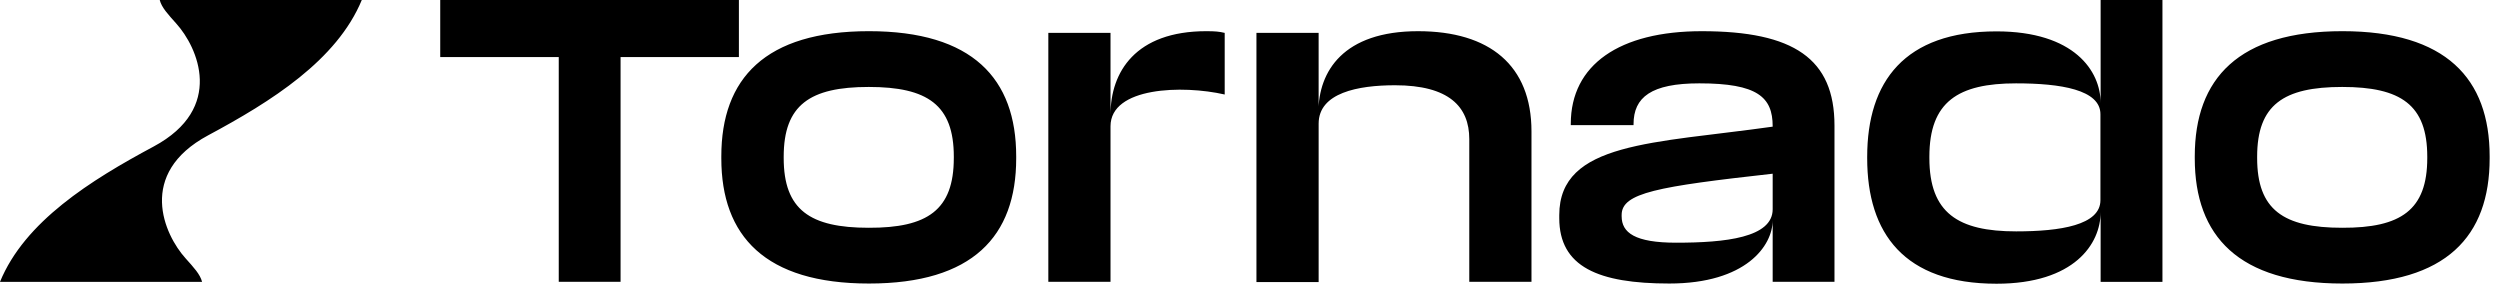 <svg width="184" height="21" viewBox="0 0 184 21"><g fill="currentColor" fill-rule="nonzero"><path d="M45.674 4.201v16.542h-4.55V4.201h-8.723V0h21.982v4.201h-8.71zm29.118 7.304v.153c0 5.732-3.2 9.21-10.838 9.21-7.638 0-10.865-3.492-10.865-9.21v-.153c0-5.731 3.227-9.21 10.865-9.21 7.624 0 10.838 3.492 10.838 9.21zm-4.591.126v-.098c0-3.812-1.934-5.133-6.26-5.133-4.327 0-6.261 1.321-6.261 5.133v.098c0 3.812 1.934 5.133 6.26 5.133 4.327.014 6.26-1.307 6.26-5.133zm18.587-9.335c.64 0 .946.027 1.35.125v4.535c-3.103-.71-8.404-.556-8.404 2.337v11.45h-4.577V2.421h4.577v6.024c0-3.144 1.837-6.15 7.054-6.15zm8.25 5.954c0-3.005 1.836-5.954 7.331-5.954 5.273 0 8.348 2.518 8.348 7.373v11.074h-4.578V10.24c0-2.393-1.502-3.965-5.467-3.965-2.727 0-5.62.557-5.62 2.825v11.658h-4.578V2.421h4.577V8.25h-.014zm23.205.96h-4.633v-.098c0-4.354 3.59-6.816 9.642-6.816 6.775 0 9.766 2.03 9.766 6.942v11.505h-4.549v-4.535c0 1.878-1.962 4.66-7.61 4.66-5.217 0-8.097-1.224-8.097-4.813v-.223c0-5.398 6.97-5.273 15.707-6.51v-.029c0-2.142-1.113-3.158-5.398-3.158-3.534 0-4.842 1.016-4.842 3.005v.07h.014zm3.13 8.653c3.618 0 7.096-.375 7.096-2.462v-2.616c-8.473.946-11.116 1.405-11.116 3.033v.098c0 1.21.974 1.947 4.02 1.947zM154.606 0h4.55v20.743h-4.55V15.61c0 2.337-1.934 5.272-7.665 5.272-6.776 0-9.516-3.687-9.516-9.238v-.097c0-5.55 2.754-9.238 9.516-9.238 5.731 0 7.665 2.922 7.665 5.273V0zm-6.218 6.135c-4.272 0-6.386 1.35-6.386 5.398v.098c0 4.048 2.114 5.398 6.386 5.398 3.255 0 6.204-.46 6.204-2.296V8.417c.014-1.823-2.949-2.282-6.204-2.282zm34.85 5.37v.153c0 5.732-3.2 9.21-10.838 9.21-7.638 0-10.865-3.492-10.865-9.21v-.153c0-5.731 3.227-9.21 10.865-9.21 7.624 0 10.838 3.492 10.838 9.21zm-4.591.126v-.098c0-3.812-1.934-5.133-6.261-5.133s-6.26 1.321-6.26 5.133v.098c0 3.812 1.933 5.133 6.26 5.133 4.327.014 6.261-1.307 6.261-5.133zM14.872 20.743c-.139-.556-.626-1.071-1.21-1.725-1.586-1.753-3.604-6.233 1.655-9.057C19.964 7.471 24.792 4.438 26.628 0H11.756c.139.556.626 1.071 1.21 1.725 1.586 1.753 3.604 6.233-1.655 9.057C6.664 13.272 1.822 16.305 0 20.743h14.872z"></path></g></svg>
